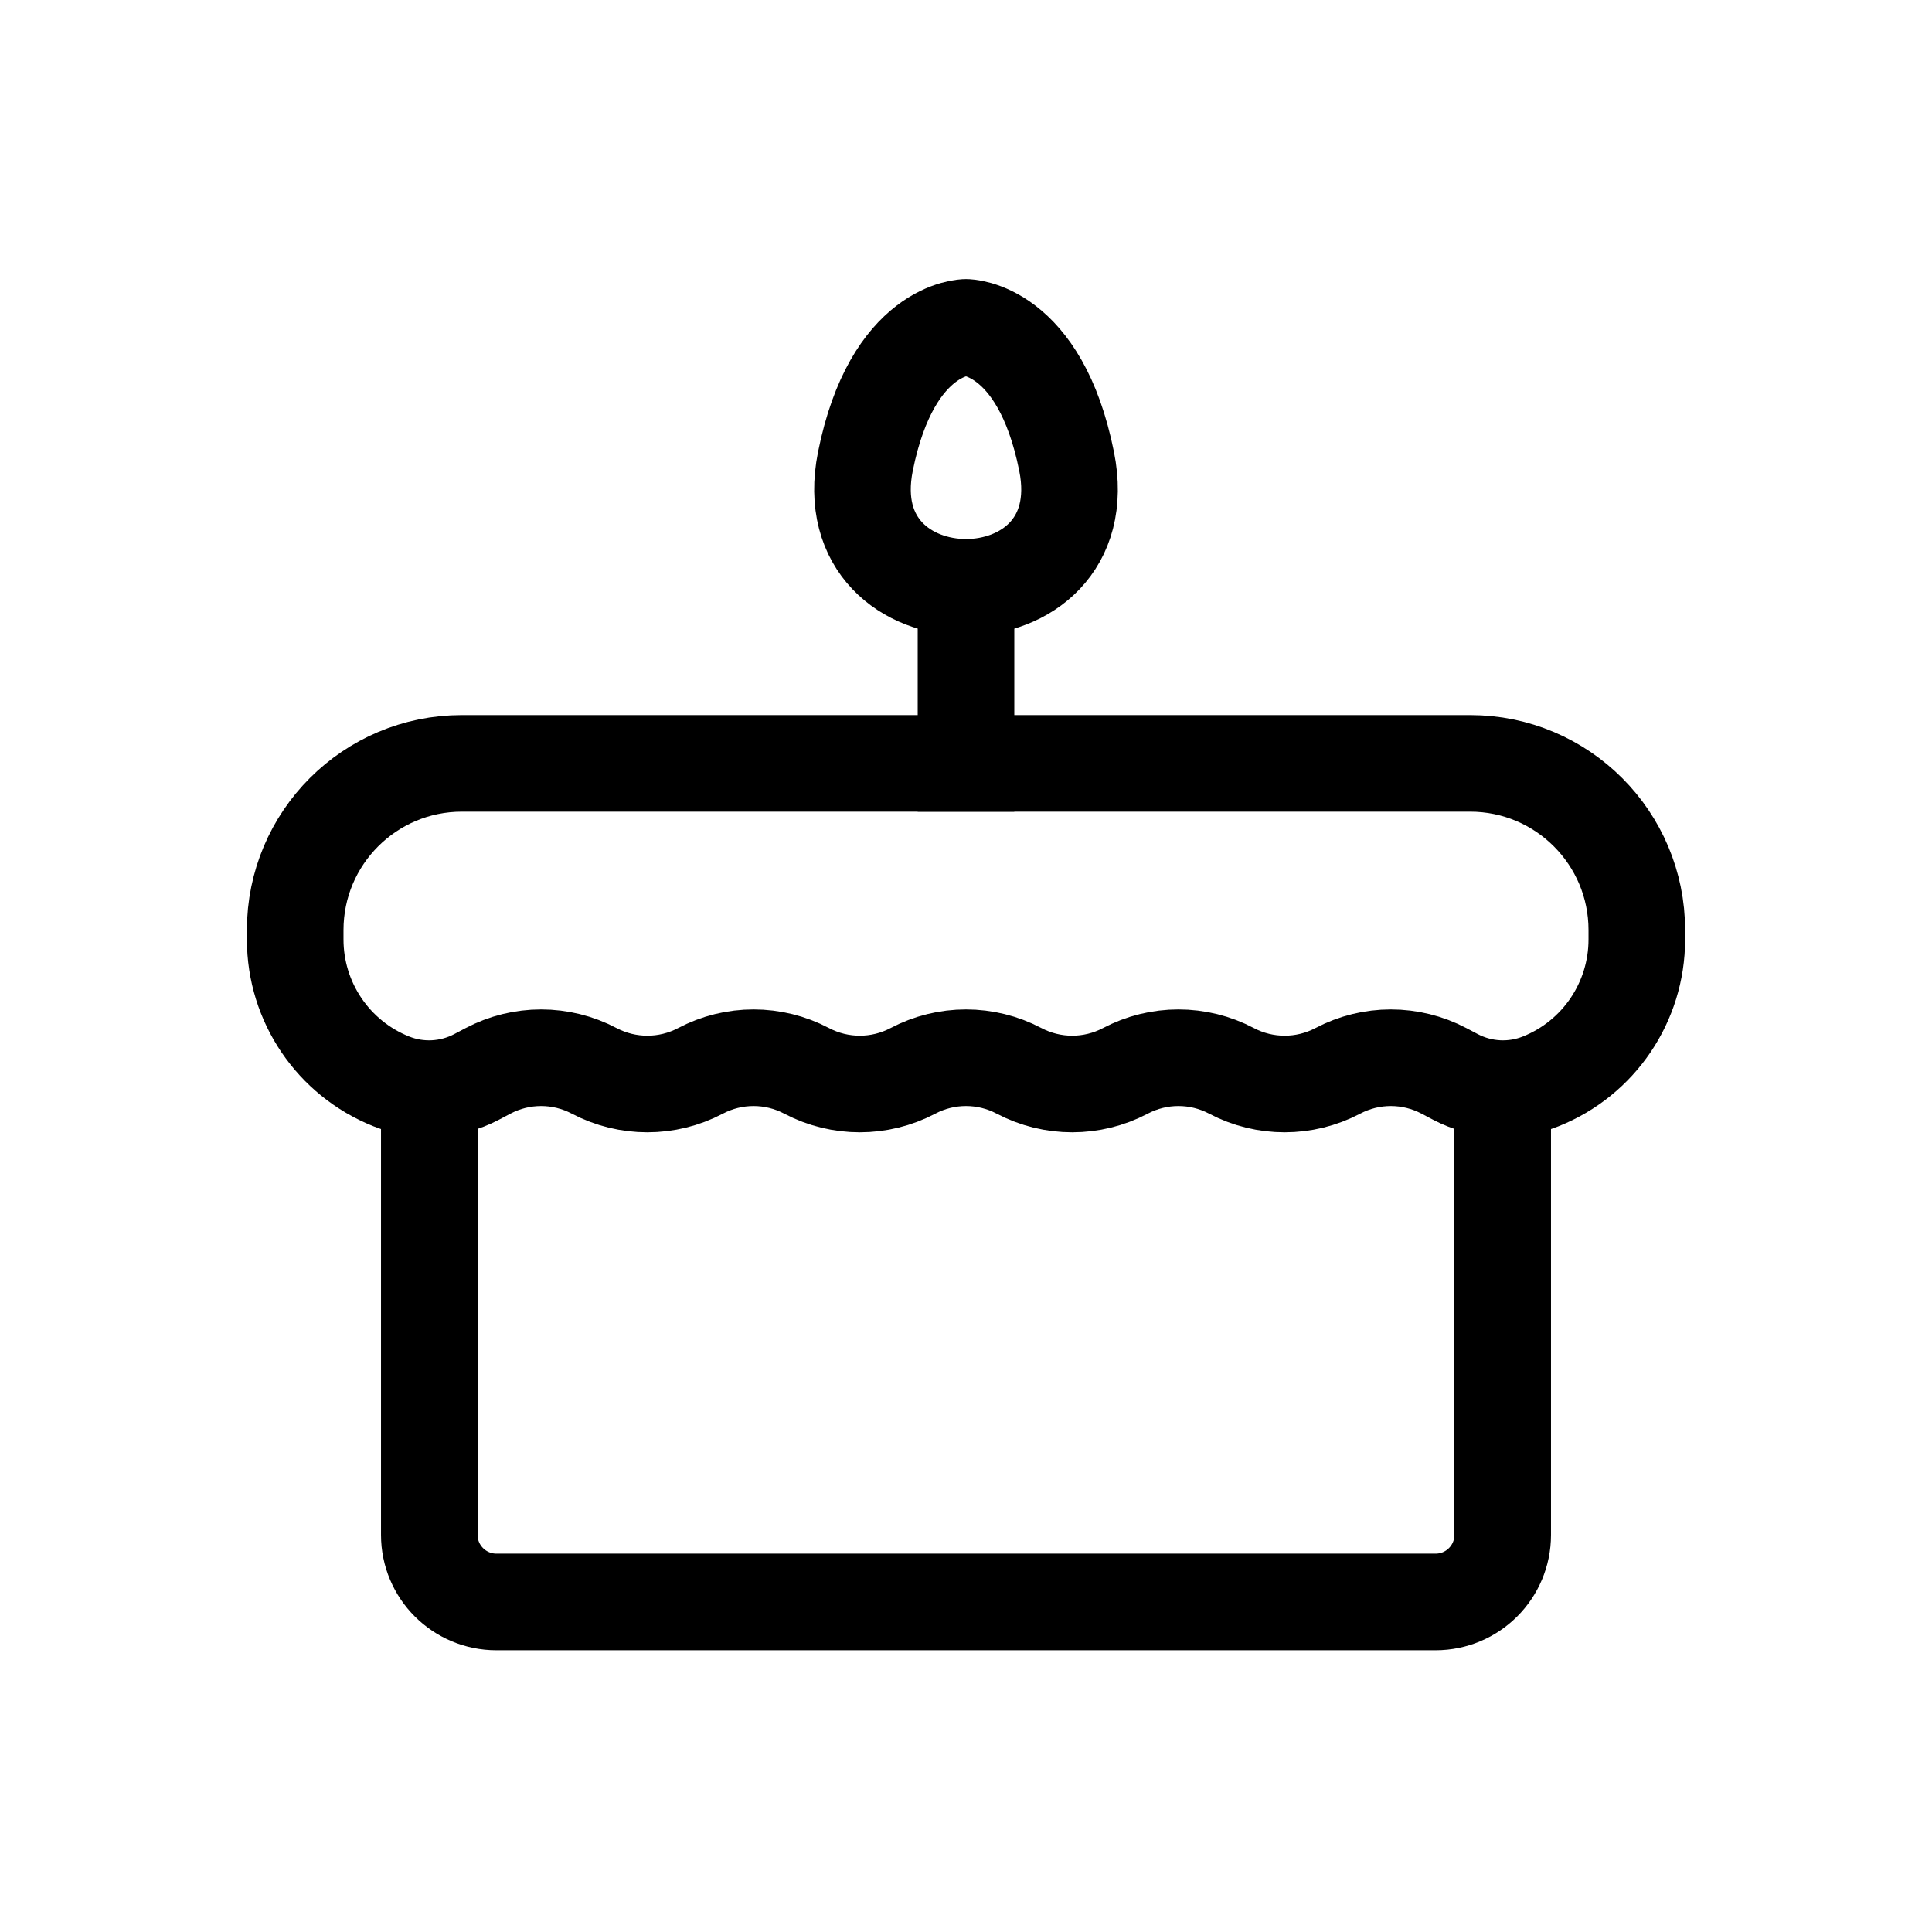 <svg width="24" height="24" viewBox="0 0 24 24" fill="none" xmlns="http://www.w3.org/2000/svg">
<path d="M12 7.4V9.483" stroke="black" stroke-width="1.2" stroke-linecap="square" stroke-linejoin="bevel"/>
<path d="M5.333 13.65V19.067C5.333 19.527 5.706 19.9 6.167 19.9H17.833C18.294 19.9 18.667 19.527 18.667 19.067V13.65" stroke="black" stroke-width="1.2" stroke-linecap="square" stroke-linejoin="bevel"/>
<path d="M3.667 11.554C3.667 10.41 4.594 9.483 5.737 9.483H18.263C19.406 9.483 20.333 10.41 20.333 11.554V11.67C20.333 12.447 19.861 13.145 19.14 13.433C18.796 13.571 18.408 13.55 18.08 13.378L17.938 13.303C17.524 13.085 17.031 13.085 16.618 13.303C16.205 13.52 15.711 13.52 15.299 13.303C14.886 13.085 14.392 13.085 13.979 13.303C13.566 13.52 13.073 13.52 12.66 13.303C12.247 13.085 11.753 13.085 11.34 13.303C10.927 13.52 10.434 13.52 10.021 13.303C9.608 13.085 9.114 13.085 8.701 13.303C8.288 13.52 7.795 13.52 7.382 13.303C6.969 13.085 6.475 13.085 6.062 13.303L5.92 13.378C5.592 13.55 5.204 13.571 4.86 13.433C4.139 13.145 3.667 12.447 3.667 11.67V11.554Z" stroke="black" stroke-width="1.2" stroke-linecap="square" stroke-linejoin="bevel"/>
<path d="M13.25 5.733C12.917 4.067 12 4.067 12 4.067C12 4.067 11.084 4.067 10.75 5.733C10.334 7.817 13.667 7.817 13.25 5.733Z" stroke="black" stroke-width="1.2"/>
</svg>
